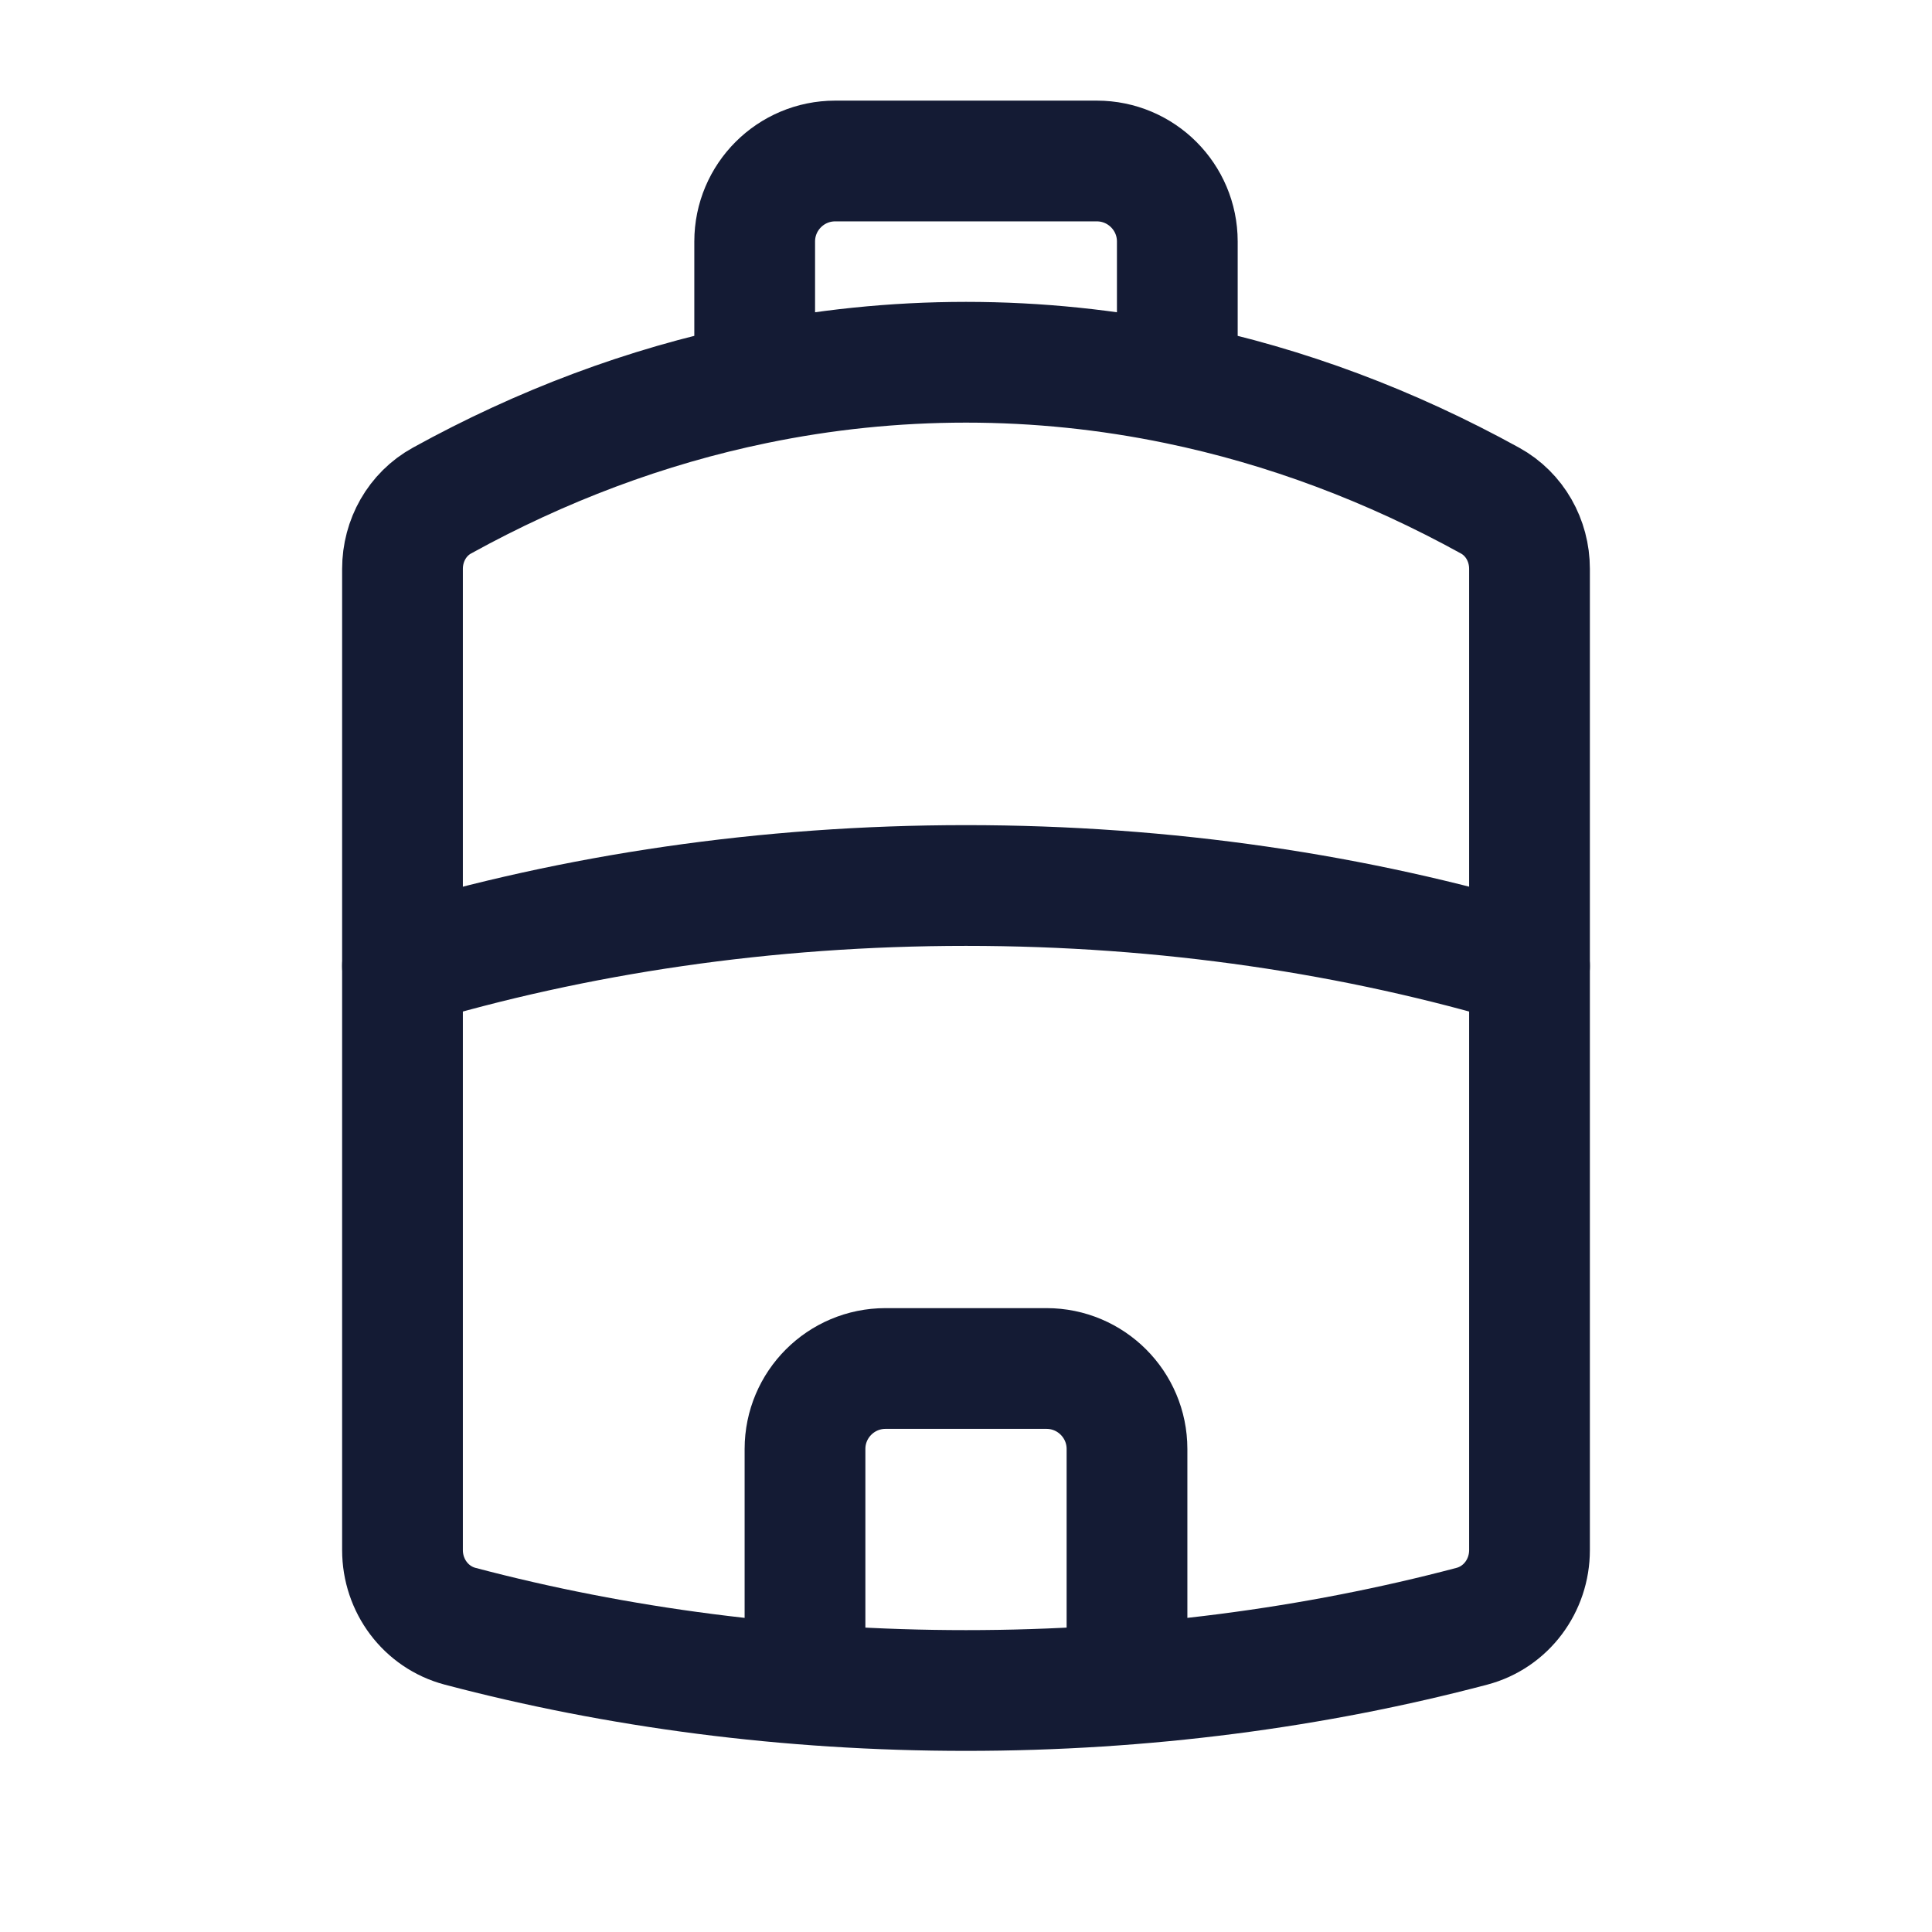<svg width="24" height="24" viewBox="0 0 24 24" fill="none" xmlns="http://www.w3.org/2000/svg">
<path d="M9.375 4.769C8.023 5.048 6.722 5.539 5.491 6.218C5.183 6.387 5 6.715 5 7.066V19.256C5 19.698 5.289 20.089 5.716 20.202C7.666 20.717 9.785 21 12 21C14.215 21 16.334 20.717 18.284 20.202C18.711 20.089 19 19.698 19 19.256V7.066C19 6.715 18.817 6.387 18.509 6.218C17.277 5.539 15.977 5.048 14.625 4.769M9.375 4.769C10.231 4.592 11.108 4.5 12 4.5C12.892 4.5 13.769 4.592 14.625 4.769M9.375 4.769V3C9.375 2.448 9.823 2 10.375 2H13.625C14.177 2 14.625 2.448 14.625 3V4.769" stroke="#141B34" stroke-width="1.5" stroke-linecap="round" stroke-linejoin="round"/>
<path d="M10 20.5V18C10 17.448 10.448 17 11 17H13C13.552 17 14 17.448 14 18V20.5" stroke="#141B34" stroke-width="1.5" stroke-linecap="round" stroke-linejoin="round"/>
<path d="M19 12C16.856 11.357 14.489 11 12 11C9.511 11 7.144 11.357 5 12" stroke="#141B34" stroke-width="1.5" stroke-linecap="round" stroke-linejoin="round"/>
</svg>
